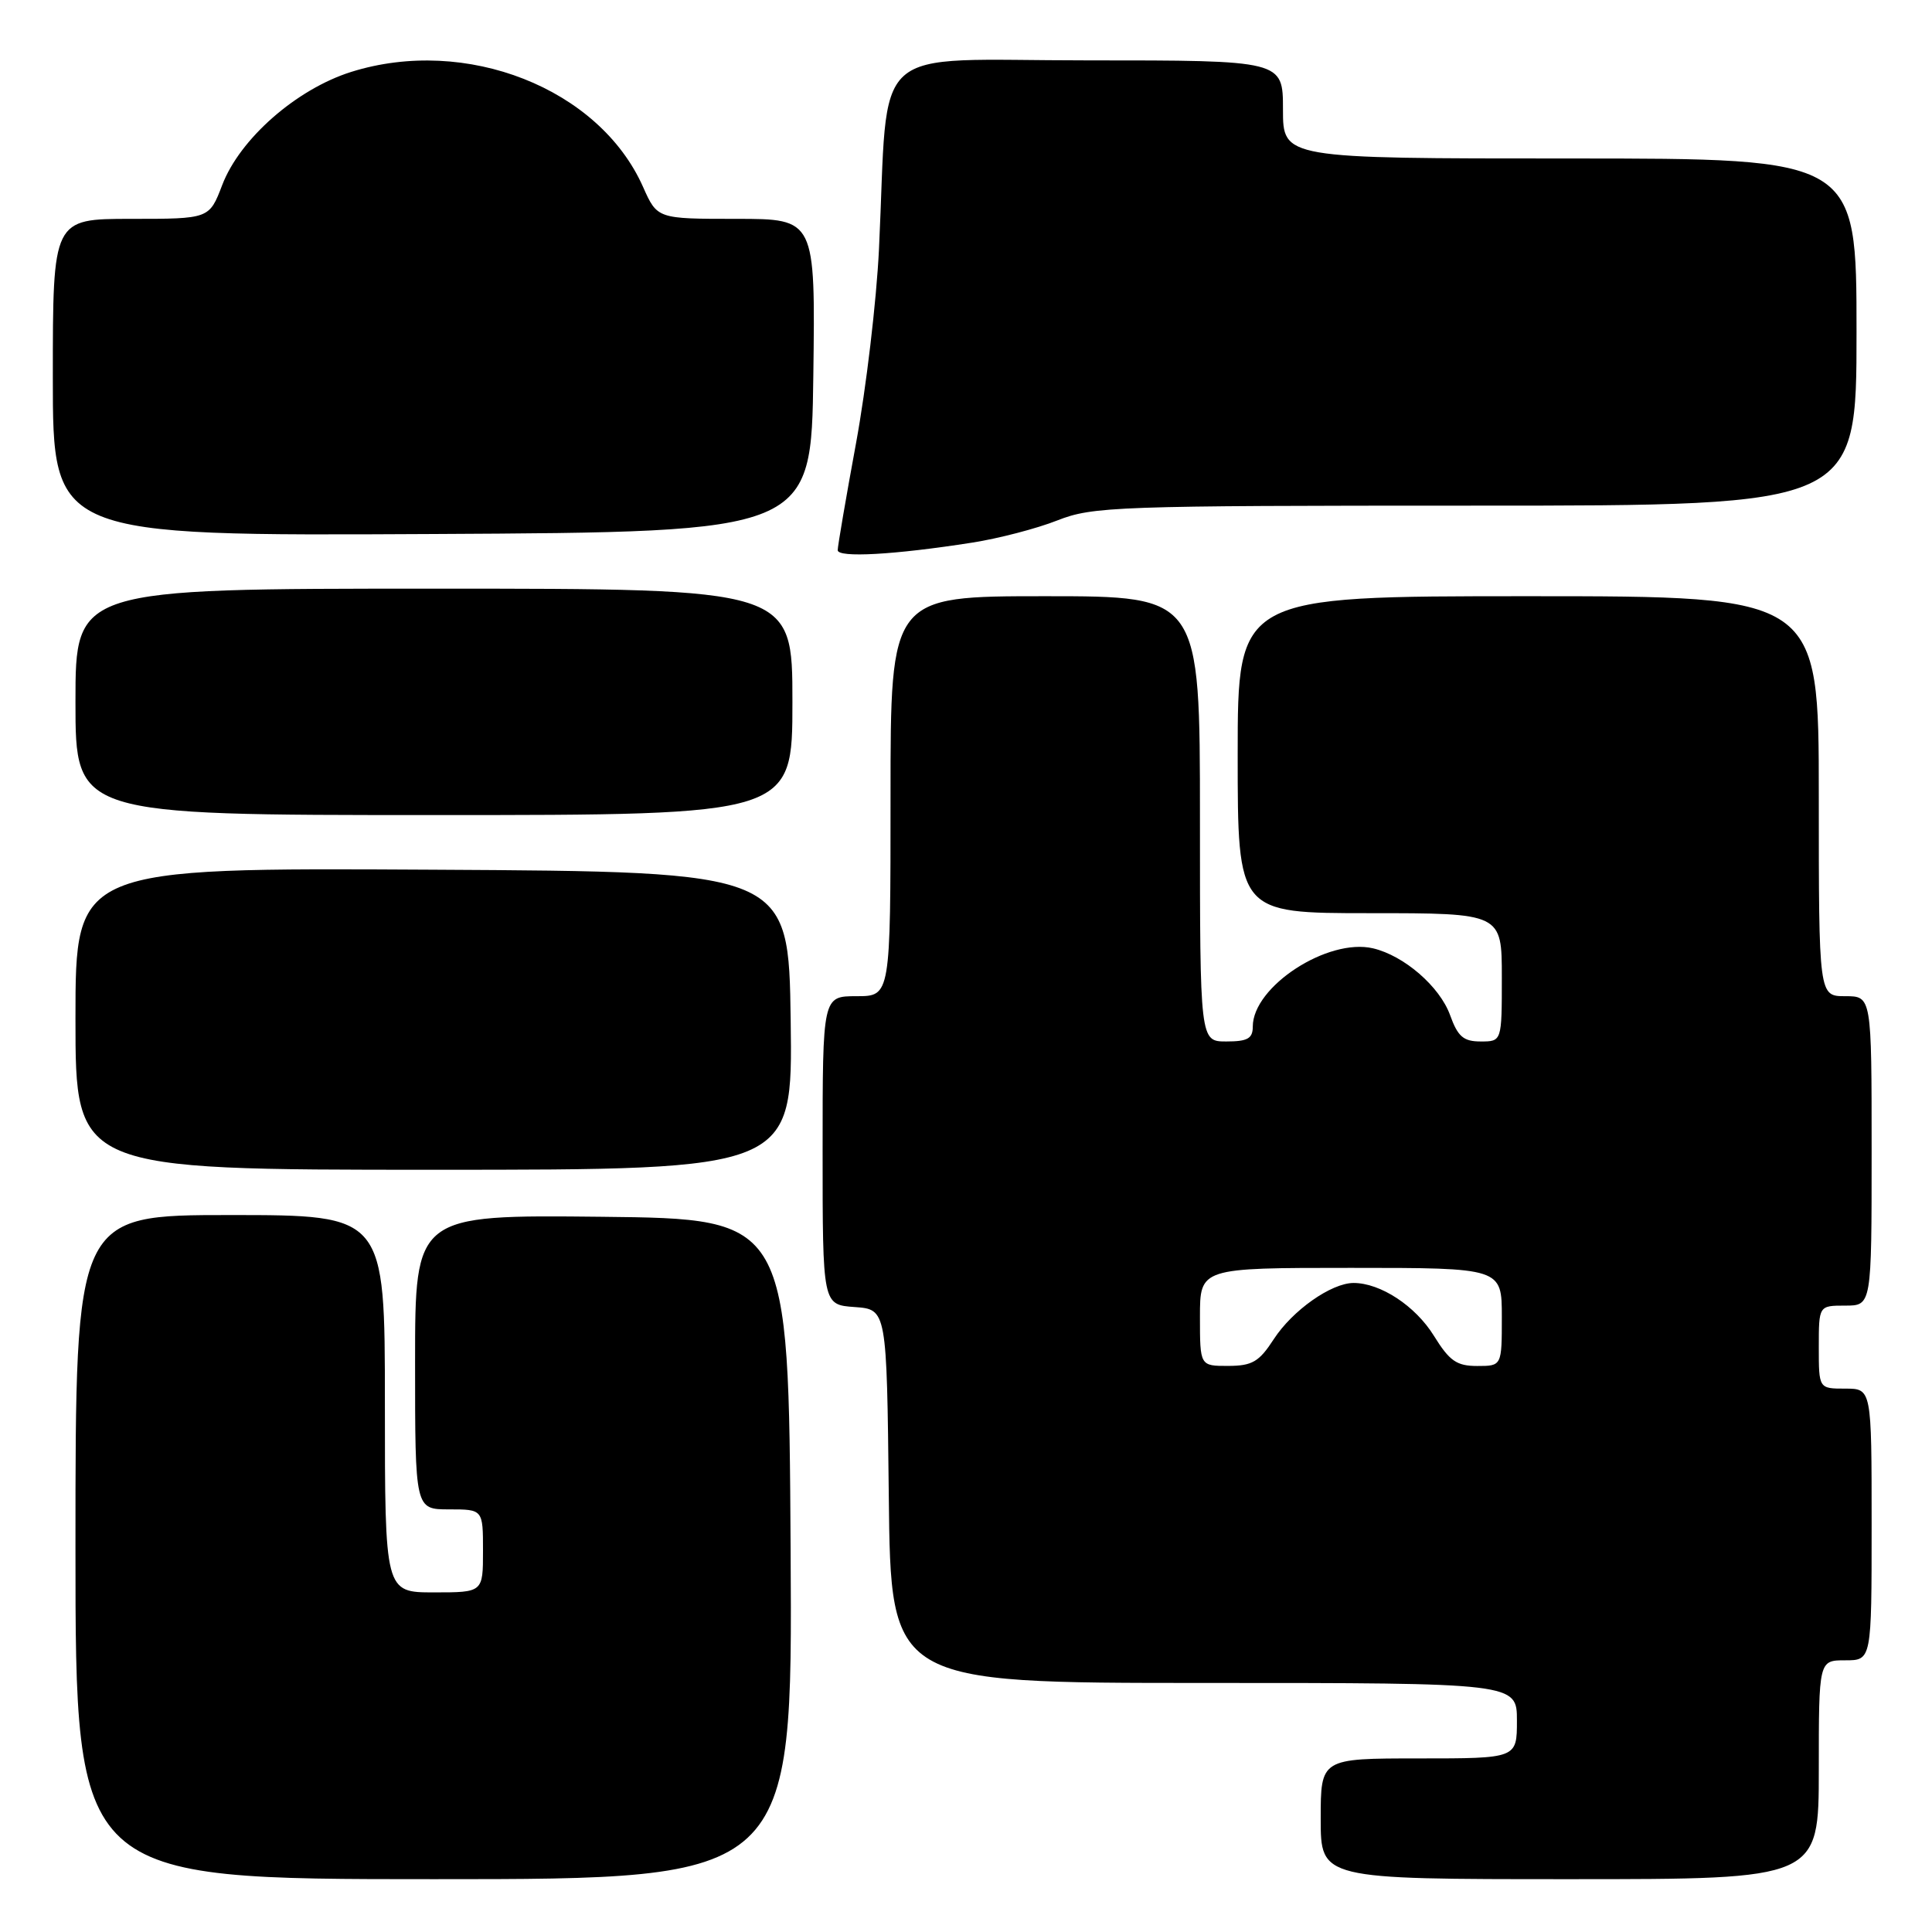 <?xml version="1.0" encoding="UTF-8" standalone="no"?>
<!DOCTYPE svg PUBLIC "-//W3C//DTD SVG 1.1//EN" "http://www.w3.org/Graphics/SVG/1.1/DTD/svg11.dtd" >
<svg xmlns="http://www.w3.org/2000/svg" xmlns:xlink="http://www.w3.org/1999/xlink" version="1.1" viewBox="0 0 256 256">
 <g >
 <path fill="currentColor"
d=" M 104.76 205.25 C 104.50 161.50 104.50 161.50 79.75 161.23 C 55.00 160.97 55.00 160.97 55.00 180.48 C 55.00 200.00 55.00 200.00 59.50 200.00 C 64.00 200.00 64.00 200.00 64.00 205.50 C 64.00 211.00 64.00 211.00 57.50 211.00 C 51.00 211.00 51.00 211.00 51.00 186.00 C 51.00 161.00 51.00 161.00 30.50 161.00 C 10.00 161.00 10.00 161.00 10.00 205.00 C 10.00 249.00 10.00 249.00 57.51 249.00 C 105.02 249.00 105.02 249.00 104.76 205.25 Z  M 241.00 234.50 C 241.00 220.00 241.00 220.00 244.50 220.00 C 248.00 220.00 248.00 220.00 248.00 202.00 C 248.00 184.00 248.00 184.00 244.50 184.00 C 241.00 184.00 241.00 184.00 241.00 178.50 C 241.00 173.00 241.00 173.00 244.50 173.00 C 248.00 173.00 248.00 173.00 248.00 152.50 C 248.00 132.00 248.00 132.00 244.50 132.00 C 241.00 132.00 241.00 132.00 241.00 105.50 C 241.00 79.00 241.00 79.00 202.50 79.00 C 164.00 79.00 164.00 79.00 164.00 100.00 C 164.00 121.00 164.00 121.00 181.50 121.00 C 199.00 121.00 199.00 121.00 199.00 129.50 C 199.00 138.00 199.00 138.00 196.20 138.00 C 193.91 138.00 193.17 137.36 192.14 134.50 C 190.77 130.72 186.05 126.63 181.94 125.66 C 175.94 124.25 166.00 130.72 166.00 136.03 C 166.00 137.61 165.31 138.00 162.50 138.00 C 159.00 138.00 159.00 138.00 159.00 108.50 C 159.00 79.00 159.00 79.00 138.50 79.00 C 118.00 79.00 118.00 79.00 118.00 105.50 C 118.00 132.00 118.00 132.00 113.50 132.00 C 109.00 132.00 109.00 132.00 109.00 152.44 C 109.00 172.89 109.00 172.89 113.25 173.19 C 117.50 173.50 117.50 173.50 117.77 198.25 C 118.03 223.00 118.03 223.00 159.52 223.00 C 201.00 223.00 201.00 223.00 201.00 228.00 C 201.00 233.00 201.00 233.00 188.00 233.00 C 175.00 233.00 175.00 233.00 175.00 241.00 C 175.00 249.00 175.00 249.00 208.00 249.00 C 241.00 249.00 241.00 249.00 241.00 234.50 Z  M 104.77 135.25 C 104.50 115.50 104.50 115.50 57.25 115.24 C 10.00 114.98 10.00 114.98 10.00 134.99 C 10.00 155.00 10.00 155.00 57.52 155.00 C 105.04 155.00 105.04 155.00 104.77 135.25 Z  M 105.00 93.00 C 105.00 78.00 105.00 78.00 57.50 78.00 C 10.00 78.00 10.00 78.00 10.00 93.00 C 10.00 108.00 10.00 108.00 57.50 108.00 C 105.00 108.00 105.00 108.00 105.00 93.00 Z  M 128.82 71.90 C 132.29 71.36 137.37 70.04 140.10 68.96 C 144.81 67.11 147.78 67.00 195.54 67.00 C 246.00 67.00 246.00 67.00 246.00 44.00 C 246.00 21.00 246.00 21.00 208.00 21.00 C 170.00 21.00 170.00 21.00 170.00 14.50 C 170.00 8.00 170.00 8.00 144.08 8.00 C 114.67 8.00 117.80 5.17 116.47 33.00 C 116.14 39.88 114.77 51.45 113.43 58.72 C 112.09 65.99 111.00 72.37 111.00 72.90 C 111.00 73.93 118.49 73.52 128.82 71.90 Z  M 107.77 49.75 C 108.04 29.00 108.04 29.00 97.57 29.00 C 87.09 29.00 87.09 29.00 85.20 24.75 C 79.39 11.69 61.75 4.75 46.53 9.53 C 39.27 11.82 31.78 18.39 29.44 24.53 C 27.73 29.00 27.73 29.00 17.36 29.00 C 7.00 29.00 7.00 29.00 7.00 50.01 C 7.00 71.02 7.00 71.02 57.25 70.76 C 107.50 70.50 107.50 70.50 107.77 49.75 Z  M 159.00 174.50 C 159.00 168.00 159.00 168.00 179.00 168.00 C 199.00 168.00 199.00 168.00 199.00 174.50 C 199.00 181.00 199.00 181.00 195.74 181.00 C 193.01 181.00 192.07 180.34 190.00 177.00 C 187.55 173.04 182.92 170.00 179.35 170.00 C 176.40 170.01 171.26 173.63 168.78 177.45 C 166.84 180.44 165.94 180.98 162.75 180.99 C 159.00 181.00 159.00 181.00 159.00 174.50 Z "/>
</g>
</svg>
